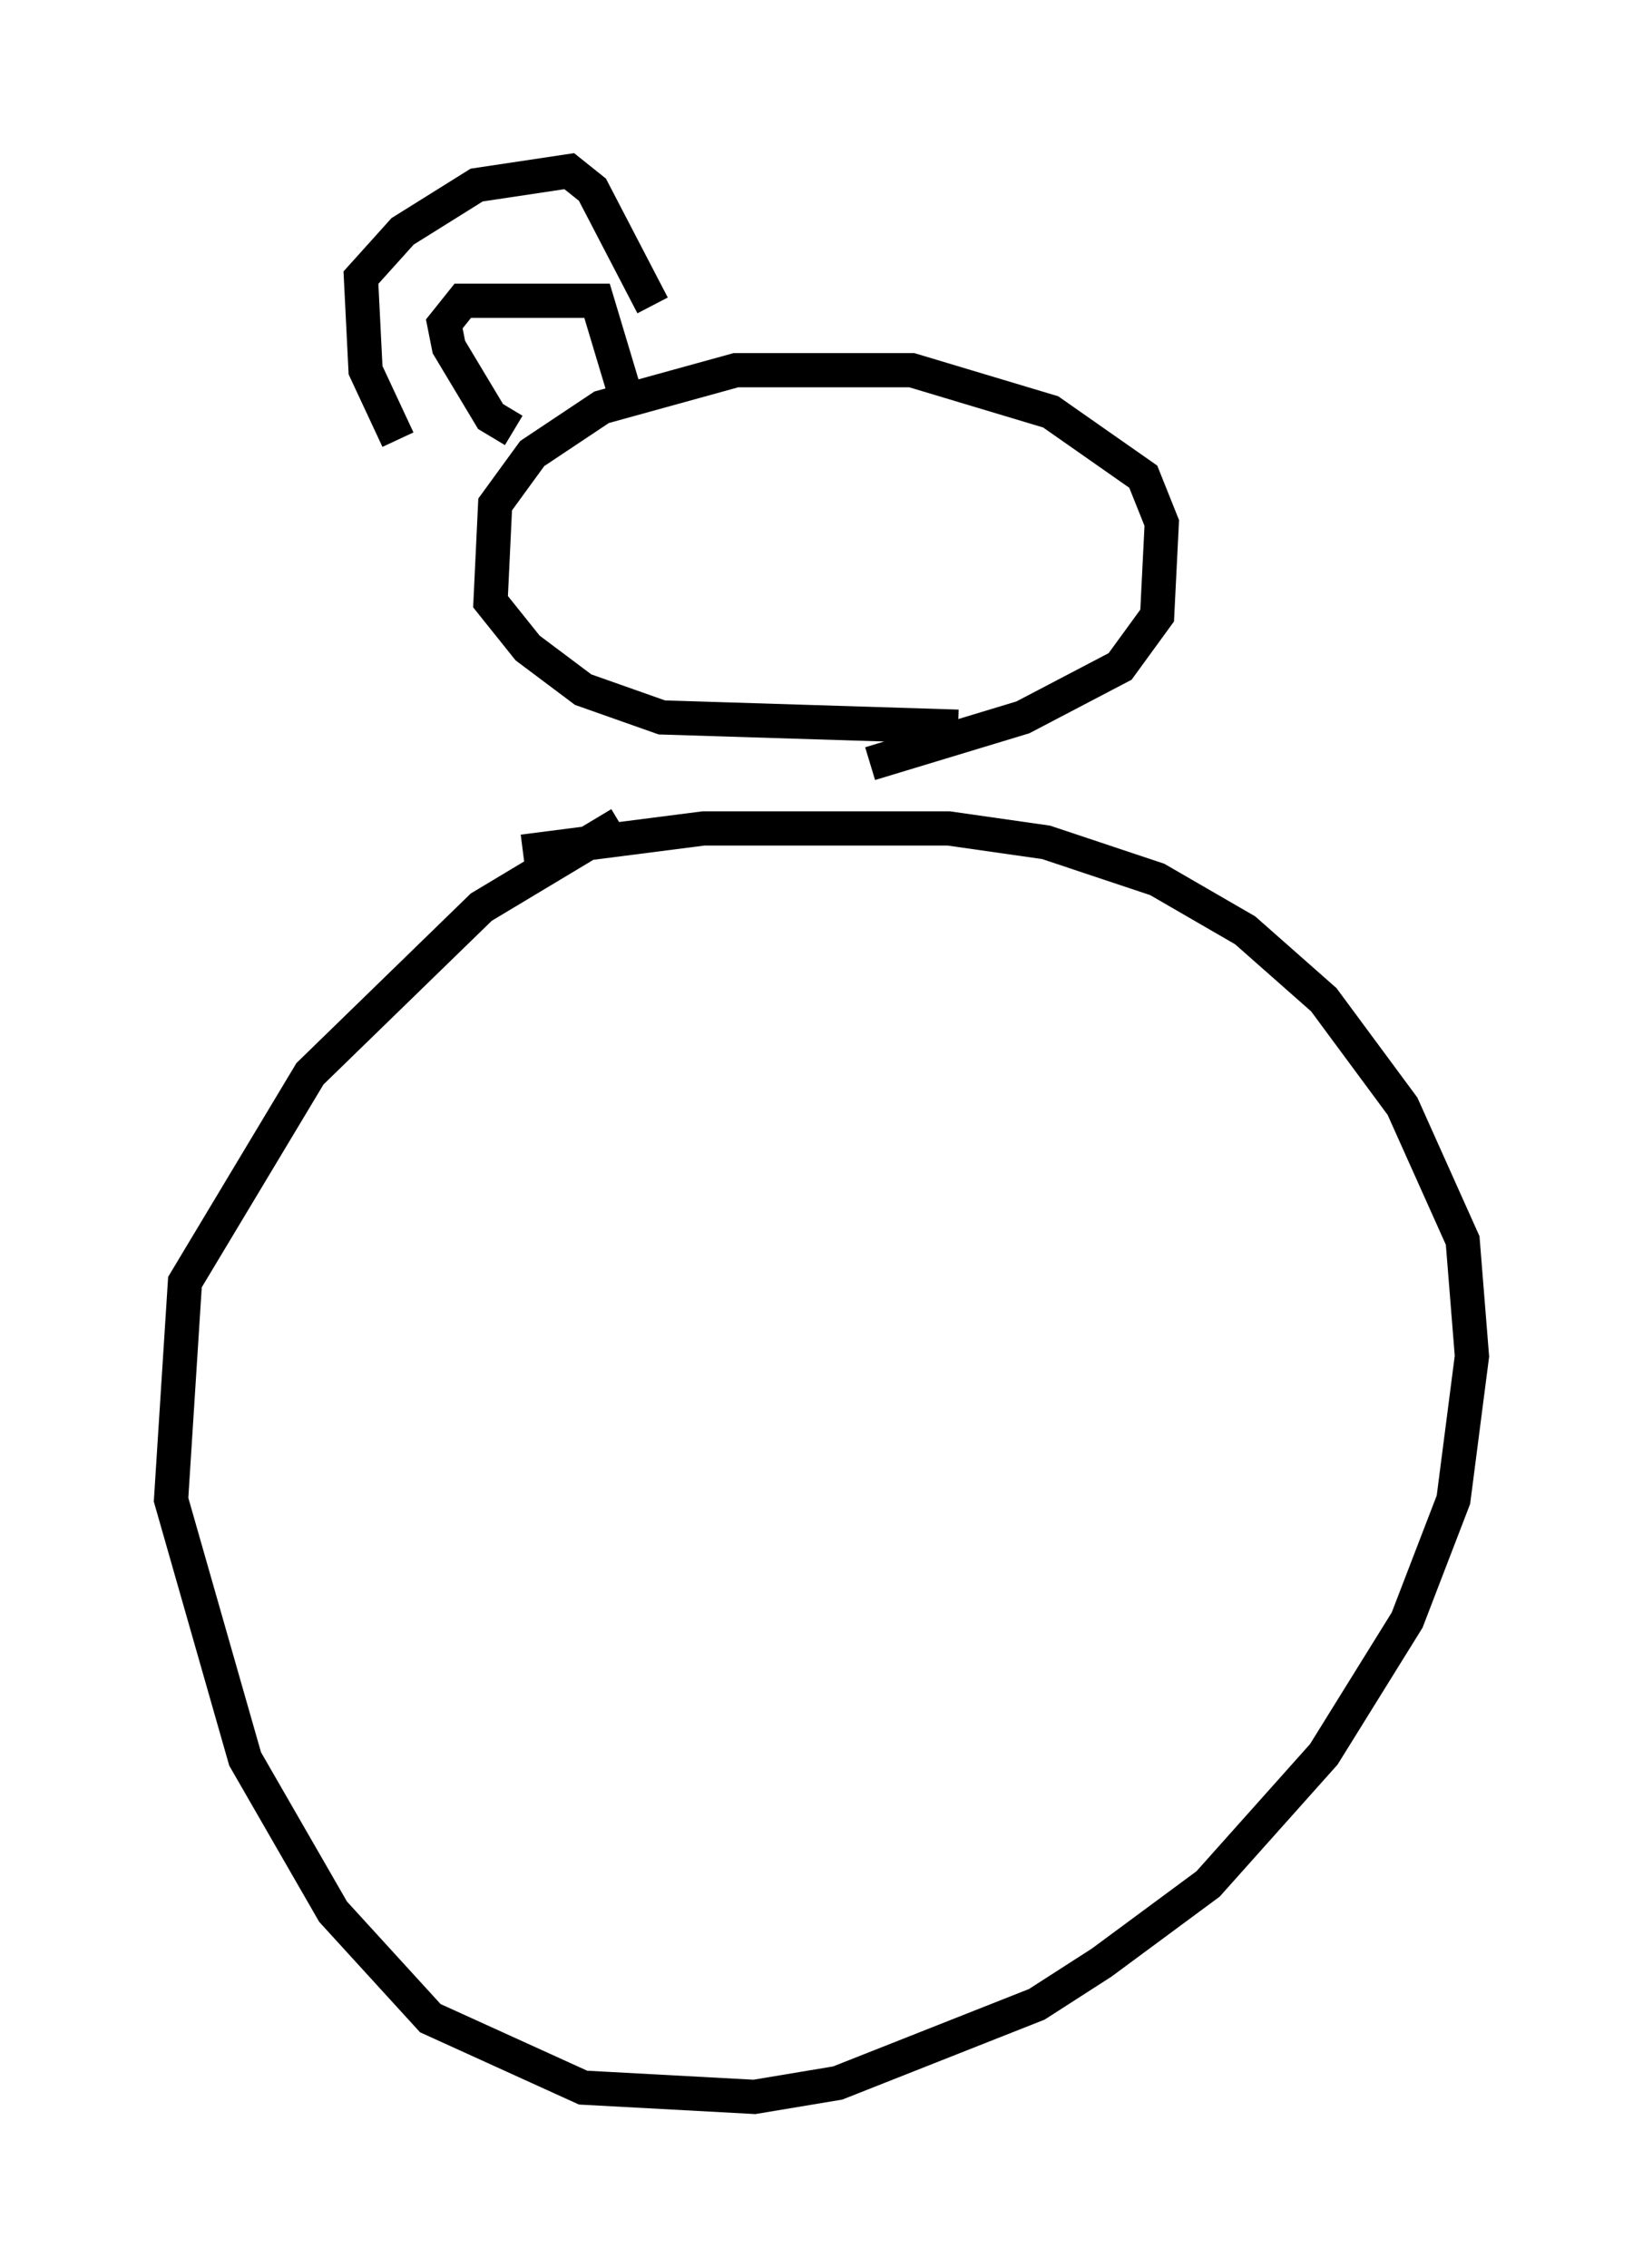 <?xml version="1.0" encoding="utf-8" ?>
<svg baseProfile="full" height="66.292" version="1.1" width="48.024" xmlns="http://www.w3.org/2000/svg" xmlns:ev="http://www.w3.org/2001/xml-events" xmlns:xlink="http://www.w3.org/1999/xlink"><defs /><rect fill="white" height="66.292" width="48.024" x="0" y="0" /><path d="M19.479, 23.944 m-1.353, 0.135 l-4.059, 2.436 -5.007, 4.871 l-3.654, 6.089 -0.406, 6.36 l2.165, 7.578 2.571, 4.465 l2.842, 3.112 4.465, 2.03 l5.007, 0.271 2.436, -0.406 l5.819, -2.3 1.894, -1.218 l3.112, -2.3 3.383, -3.789 l2.436, -3.924 1.353, -3.518 l0.541, -4.195 -0.271, -3.383 l-1.759, -3.924 -2.3, -3.112 l-2.3, -2.03 -2.571, -1.488 l-3.248, -1.083 -2.842, -0.406 l-7.172, 0.0 -5.277, 0.677 m10.149, -2.571 l4.465, -1.353 2.842, -1.488 l1.083, -1.488 0.135, -2.706 l-0.541, -1.353 -2.706, -1.894 l-4.059, -1.218 -5.142, 0.0 l-3.924, 1.083 -2.03, 1.353 l-1.083, 1.488 -0.135, 2.842 l1.083, 1.353 1.624, 1.218 l2.3, 0.812 8.66, 0.271 m-16.373, -8.39 l-0.947, -2.03 -0.135, -2.706 l1.218, -1.353 2.165, -1.353 l2.706, -0.406 0.677, 0.541 l1.759, 3.383 m-4.059, 3.654 l-0.677, -0.406 -1.218, -2.03 l-0.135, -0.677 0.541, -0.677 l3.924, 0.0 0.812, 2.706 " fill="none" stroke="black" stroke-width="1" /></svg>